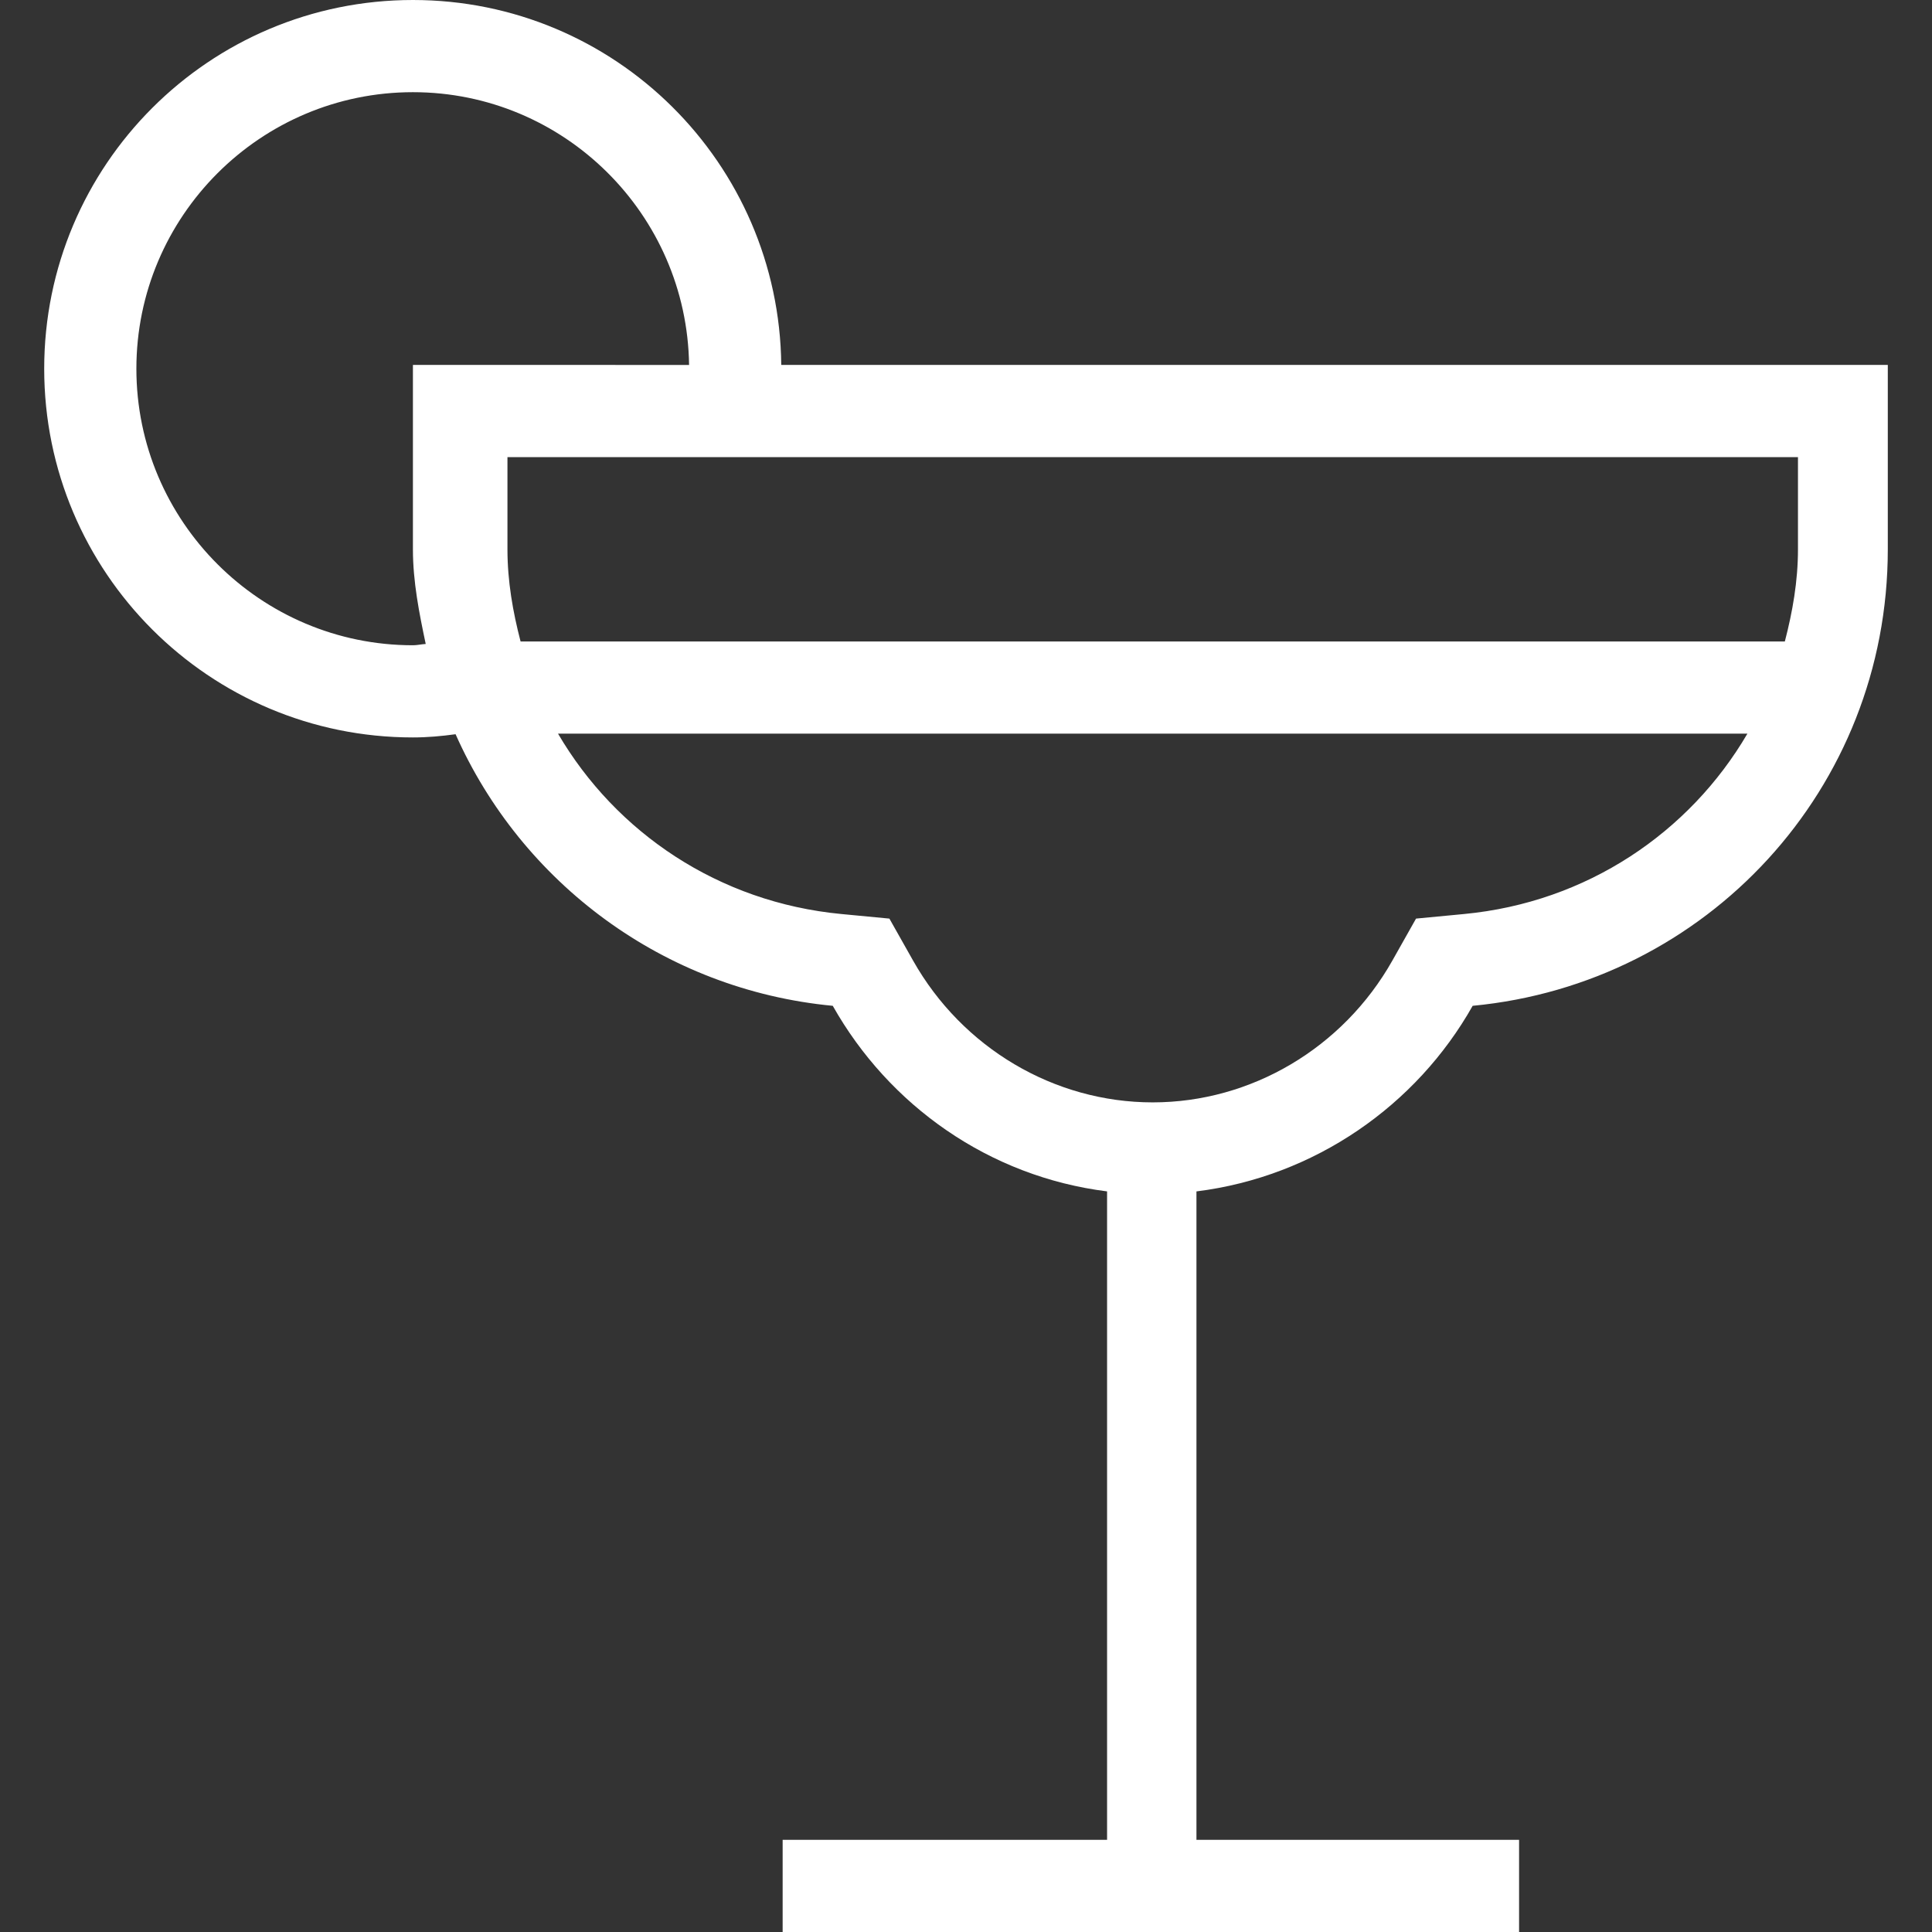 <?xml version="1.0"?>
<svg xmlns="http://www.w3.org/2000/svg" xmlns:xlink="http://www.w3.org/1999/xlink" version="1.1" id="Capa_1" x="0px" y="0px" viewBox="0 0 335.344 335.344" style="enable-background:new 0 0 335.344 335.344;" xml:space="preserve" width="512px" height="512px"><rect x="0" y="0" width="335.344" height="335.344" fill="#333333" stroke="none"/><g><g>
	<g>
		<path d="M135.606,63.344C135.244,28.309,106.791,0,71.672,0c-35.346,0-64,28.656-64,64c0,35.348,28.654,64,64,64    c2.522,0,4.978-0.226,7.404-0.558c11.465,25.766,36.084,44.351,65.469,47.141c9.742,17.278,27.1,29.641,47.614,32.211v112.55    h-56.313v16h127.826v-16h-56V206.797c20.537-2.558,38.194-14.926,47.943-32.215c40.594-3.851,72.057-37.636,72.057-79.238v-32    H135.606z M73.893,111.778c-0.75,0.035-1.461,0.222-2.221,0.222c-26.466,0-48-21.531-48-48s21.534-48,48-48    c26.24,0,47.572,21.183,47.934,47.344H71.672v32C71.672,100.996,72.774,106.465,73.893,111.778z M254.104,158.652l-8.318,0.793    l-4.103,7.278c-8.566,15.187-24.508,24.621-41.602,24.621c-17.094,0-33.035-9.434-41.6-24.621l-4.106-7.278l-8.318-0.793    c-21.332-2.023-39.156-14.152-49.199-31.309h206.446C293.26,144.5,275.436,156.629,254.104,158.652z M312.08,95.344    c0,5.554-0.942,10.855-2.279,16H90.359c-1.338-5.145-2.279-10.446-2.279-16v-16h224V95.344z" data-original="#000000" class="active-path" data-old_color="#000000" fill="#FFFFFF"/>
	</g>
</g></g> </svg>
